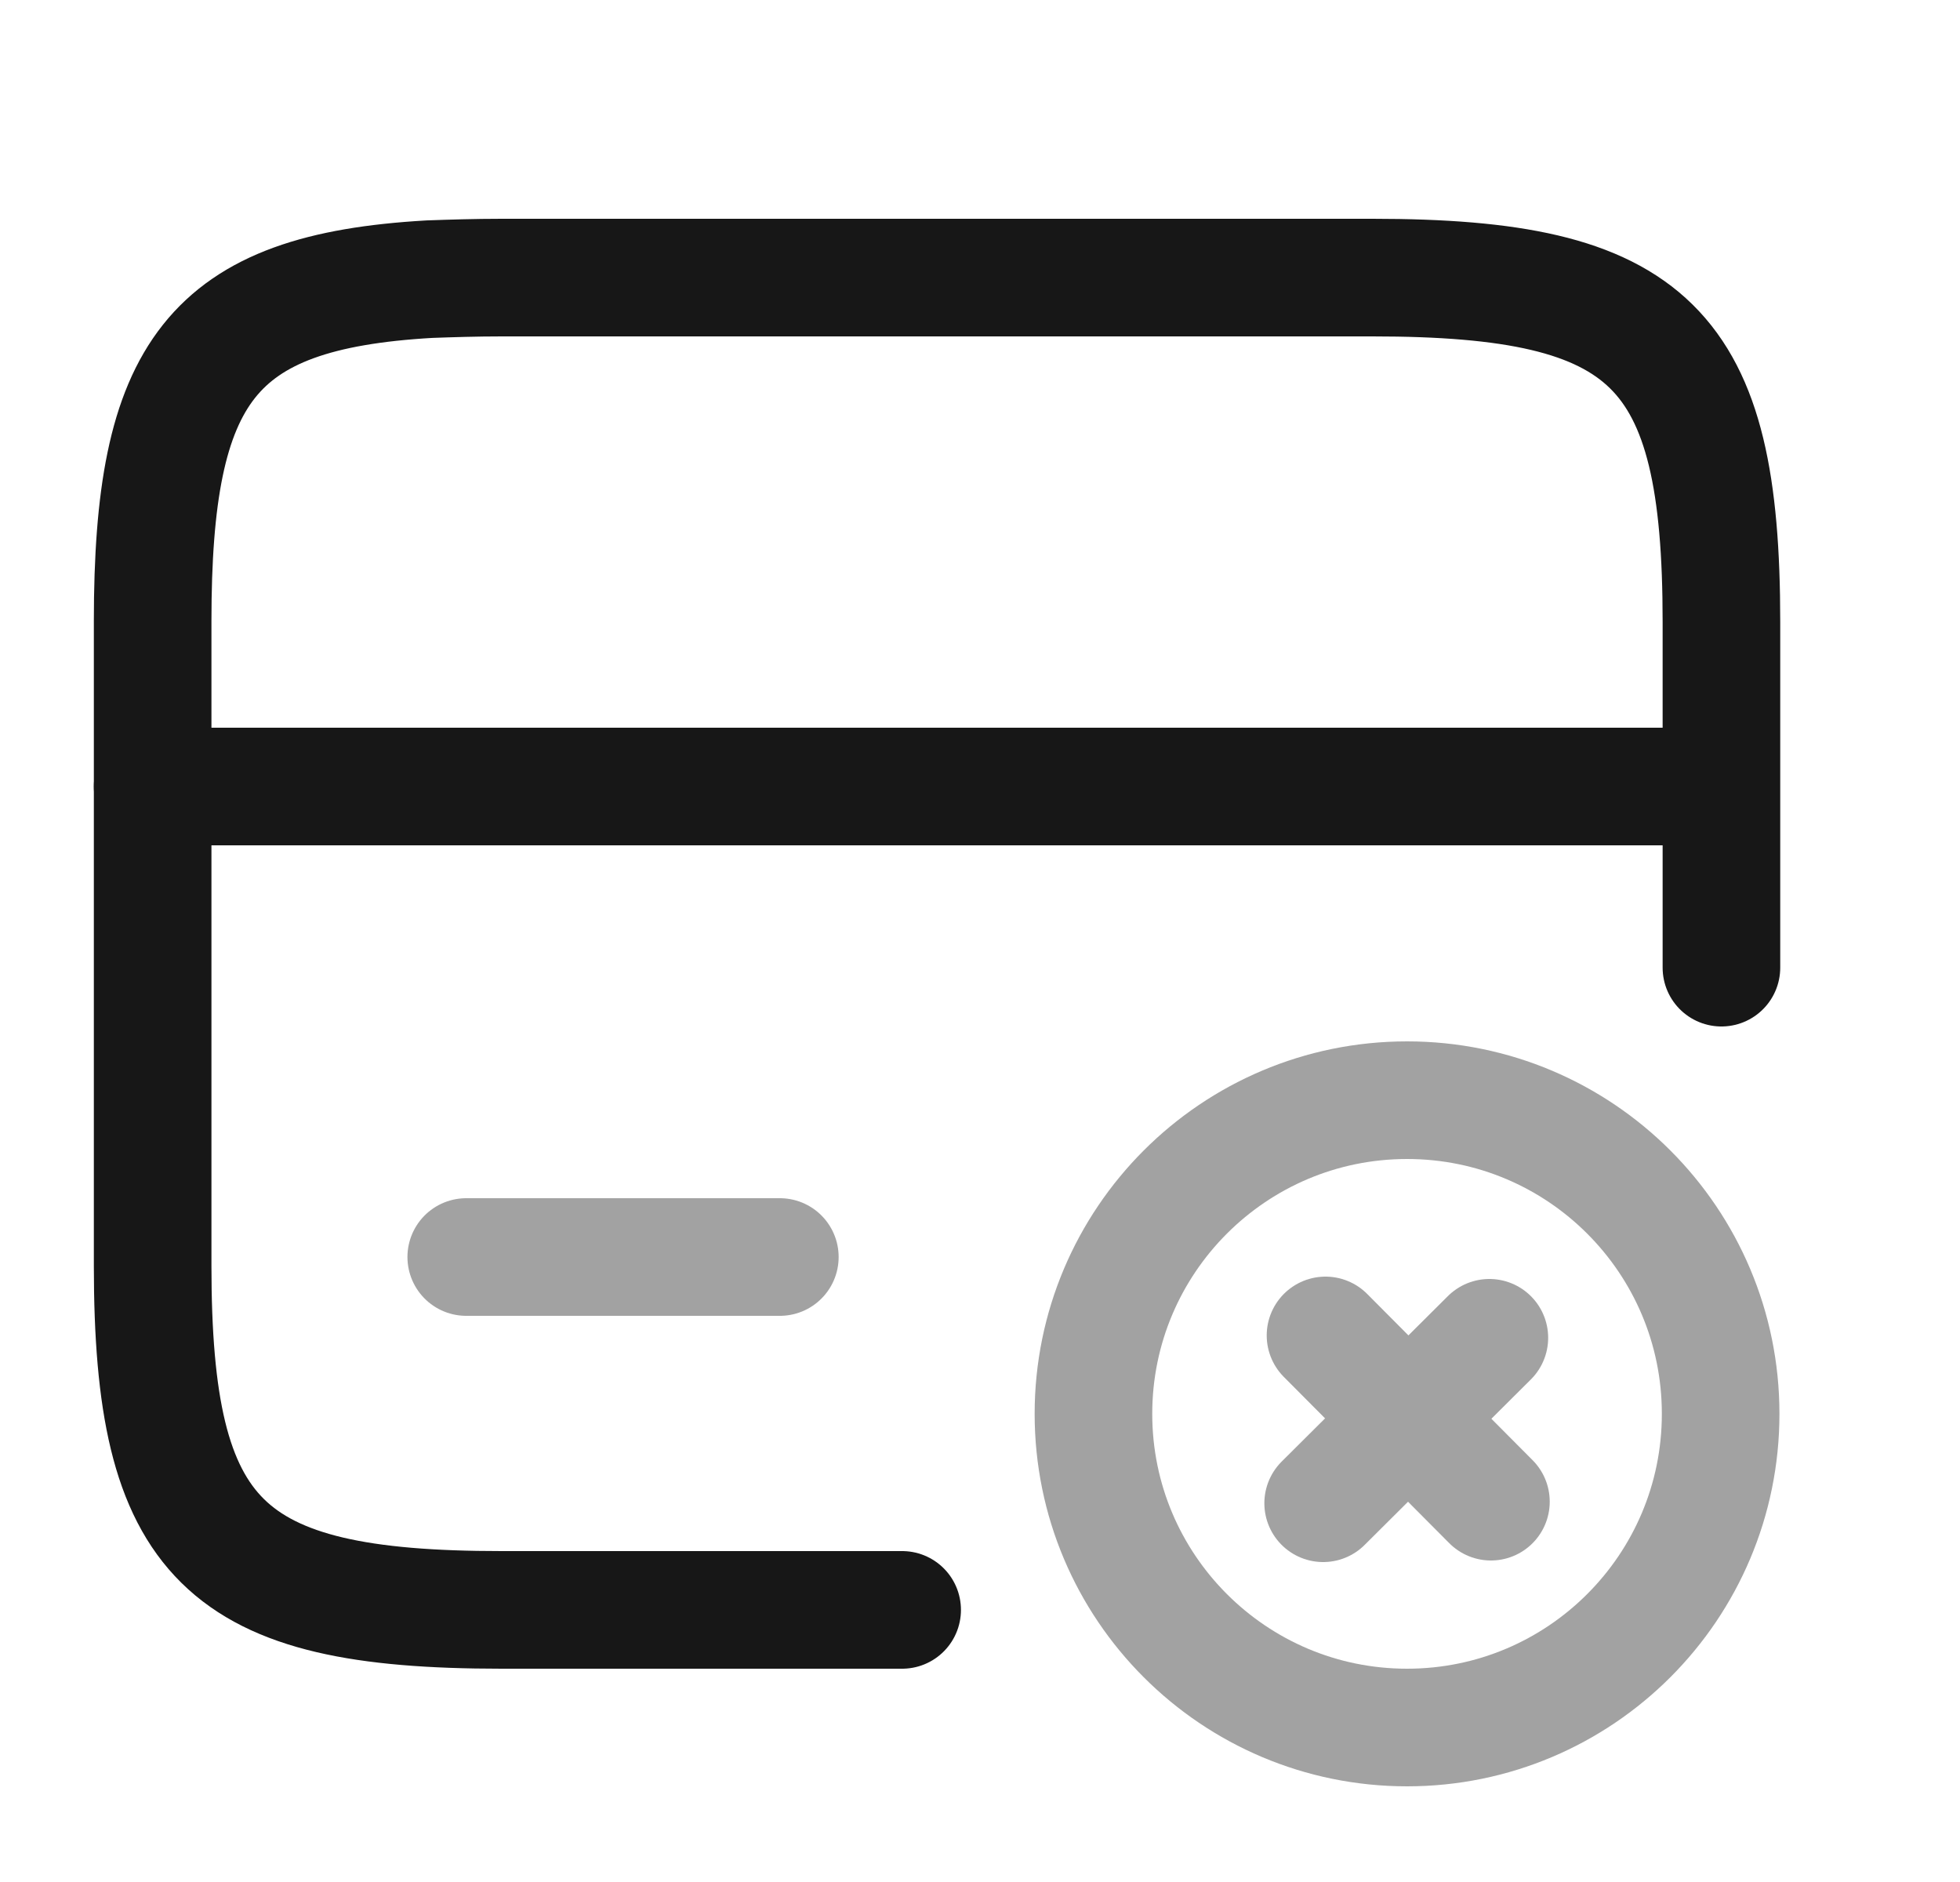 <svg width="25" height="24" viewBox="0 0 25 24" fill="none" xmlns="http://www.w3.org/2000/svg">
<path d="M1.947 10.03H21.947" stroke="#171717" stroke-width="1.5" stroke-miterlimit="10" stroke-linecap="round" stroke-linejoin="round"/>
<path d="M11.507 20.53H6.397C2.847 20.53 1.947 19.65 1.947 16.14V7.92C1.947 4.74 2.687 3.72 5.477 3.56C5.757 3.55 6.067 3.54 6.397 3.54H17.507C21.057 3.54 21.957 4.42 21.957 7.93V12.34" stroke="#171717" stroke-width="1.5" stroke-linecap="round" stroke-linejoin="round"/>
<path opacity="0.4" d="M17.947 22.03C20.156 22.03 21.947 20.239 21.947 18.03C21.947 15.821 20.156 14.03 17.947 14.03C15.738 14.03 13.947 15.821 13.947 18.03C13.947 20.239 15.738 22.03 17.947 22.03Z" stroke="#171717" stroke-width="1.5" stroke-miterlimit="10" stroke-linecap="round" stroke-linejoin="round"/>
<g opacity="0.4">
<path d="M19.017 19.15L16.907 17.03" stroke="#171717" stroke-width="1.5" stroke-miterlimit="10" stroke-linecap="round" stroke-linejoin="round"/>
<path d="M18.997 17.06L16.877 19.17" stroke="#171717" stroke-width="1.5" stroke-miterlimit="10" stroke-linecap="round" stroke-linejoin="round"/>
</g>
<path opacity="0.4" d="M5.947 16.03H9.947" stroke="#171717" stroke-width="1.5" stroke-miterlimit="10" stroke-linecap="round" stroke-linejoin="round"/>
</svg>
